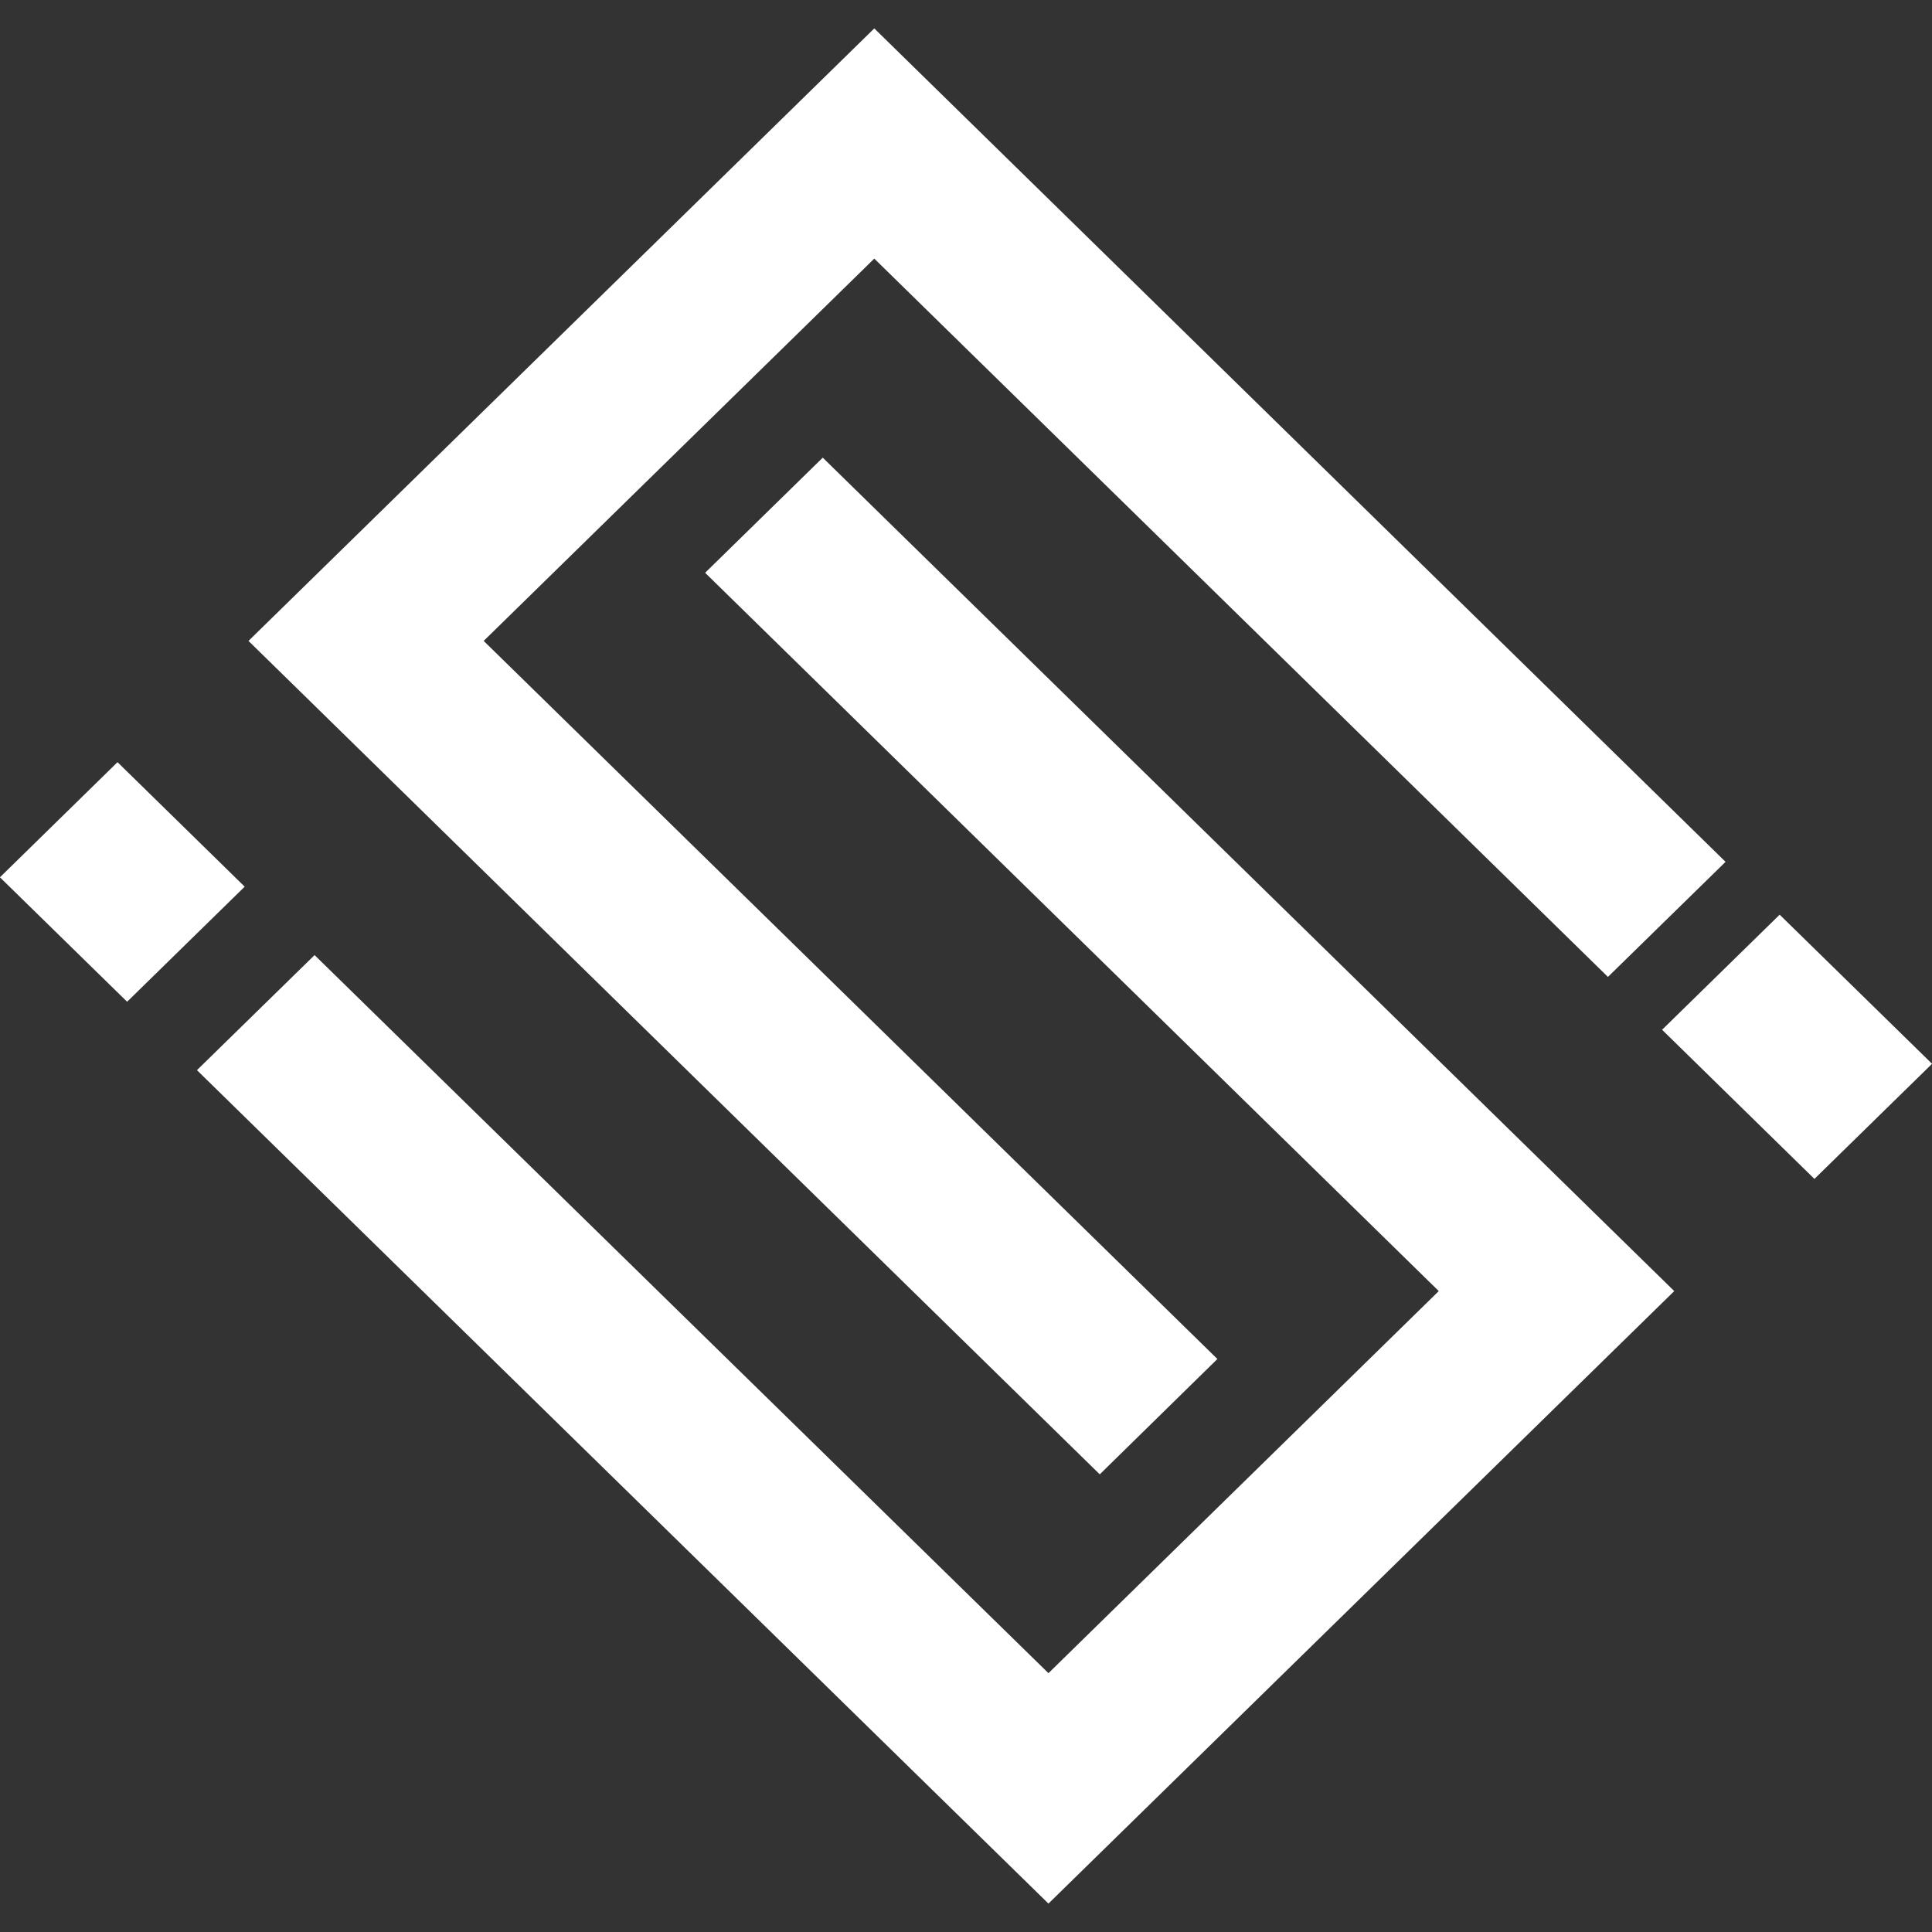 <svg xmlns="http://www.w3.org/2000/svg" width="34" height="34" viewBox="0 0 34 34" fill="none">
  <rect x="0" y="0" width="34" height="34" fill="#333333" stroke="none"/>
  <g clip-path="url(#clip0_1_170)">
    <path d="M18.451 33.5L3.466 18.833L5.536 16.808L18.451 29.445L25.32 22.721L12.409 10.08L14.479 8.054L29.464 22.721L18.451 33.5Z" fill="white"/>
    <path d="M2.068 13.413L-0.001 15.439L2.237 17.629L4.306 15.604L2.068 13.413Z" fill="white"/>
    <path d="M19.354 25.946L4.373 11.279L15.386 0.5L30.367 15.167L28.297 17.192L15.386 4.551L8.512 11.279L21.424 23.916L19.354 25.946Z" fill="white"/>
    <path d="M31.319 16.097L29.25 18.122L31.931 20.747L34.001 18.721L31.319 16.097Z" fill="white"/>
  </g>
  <defs>
    <clipPath id="clip0_1_170">
      <rect width="34" height="33" fill="white" transform="translate(0 0.5)"/>
    </clipPath>
  </defs>
</svg>